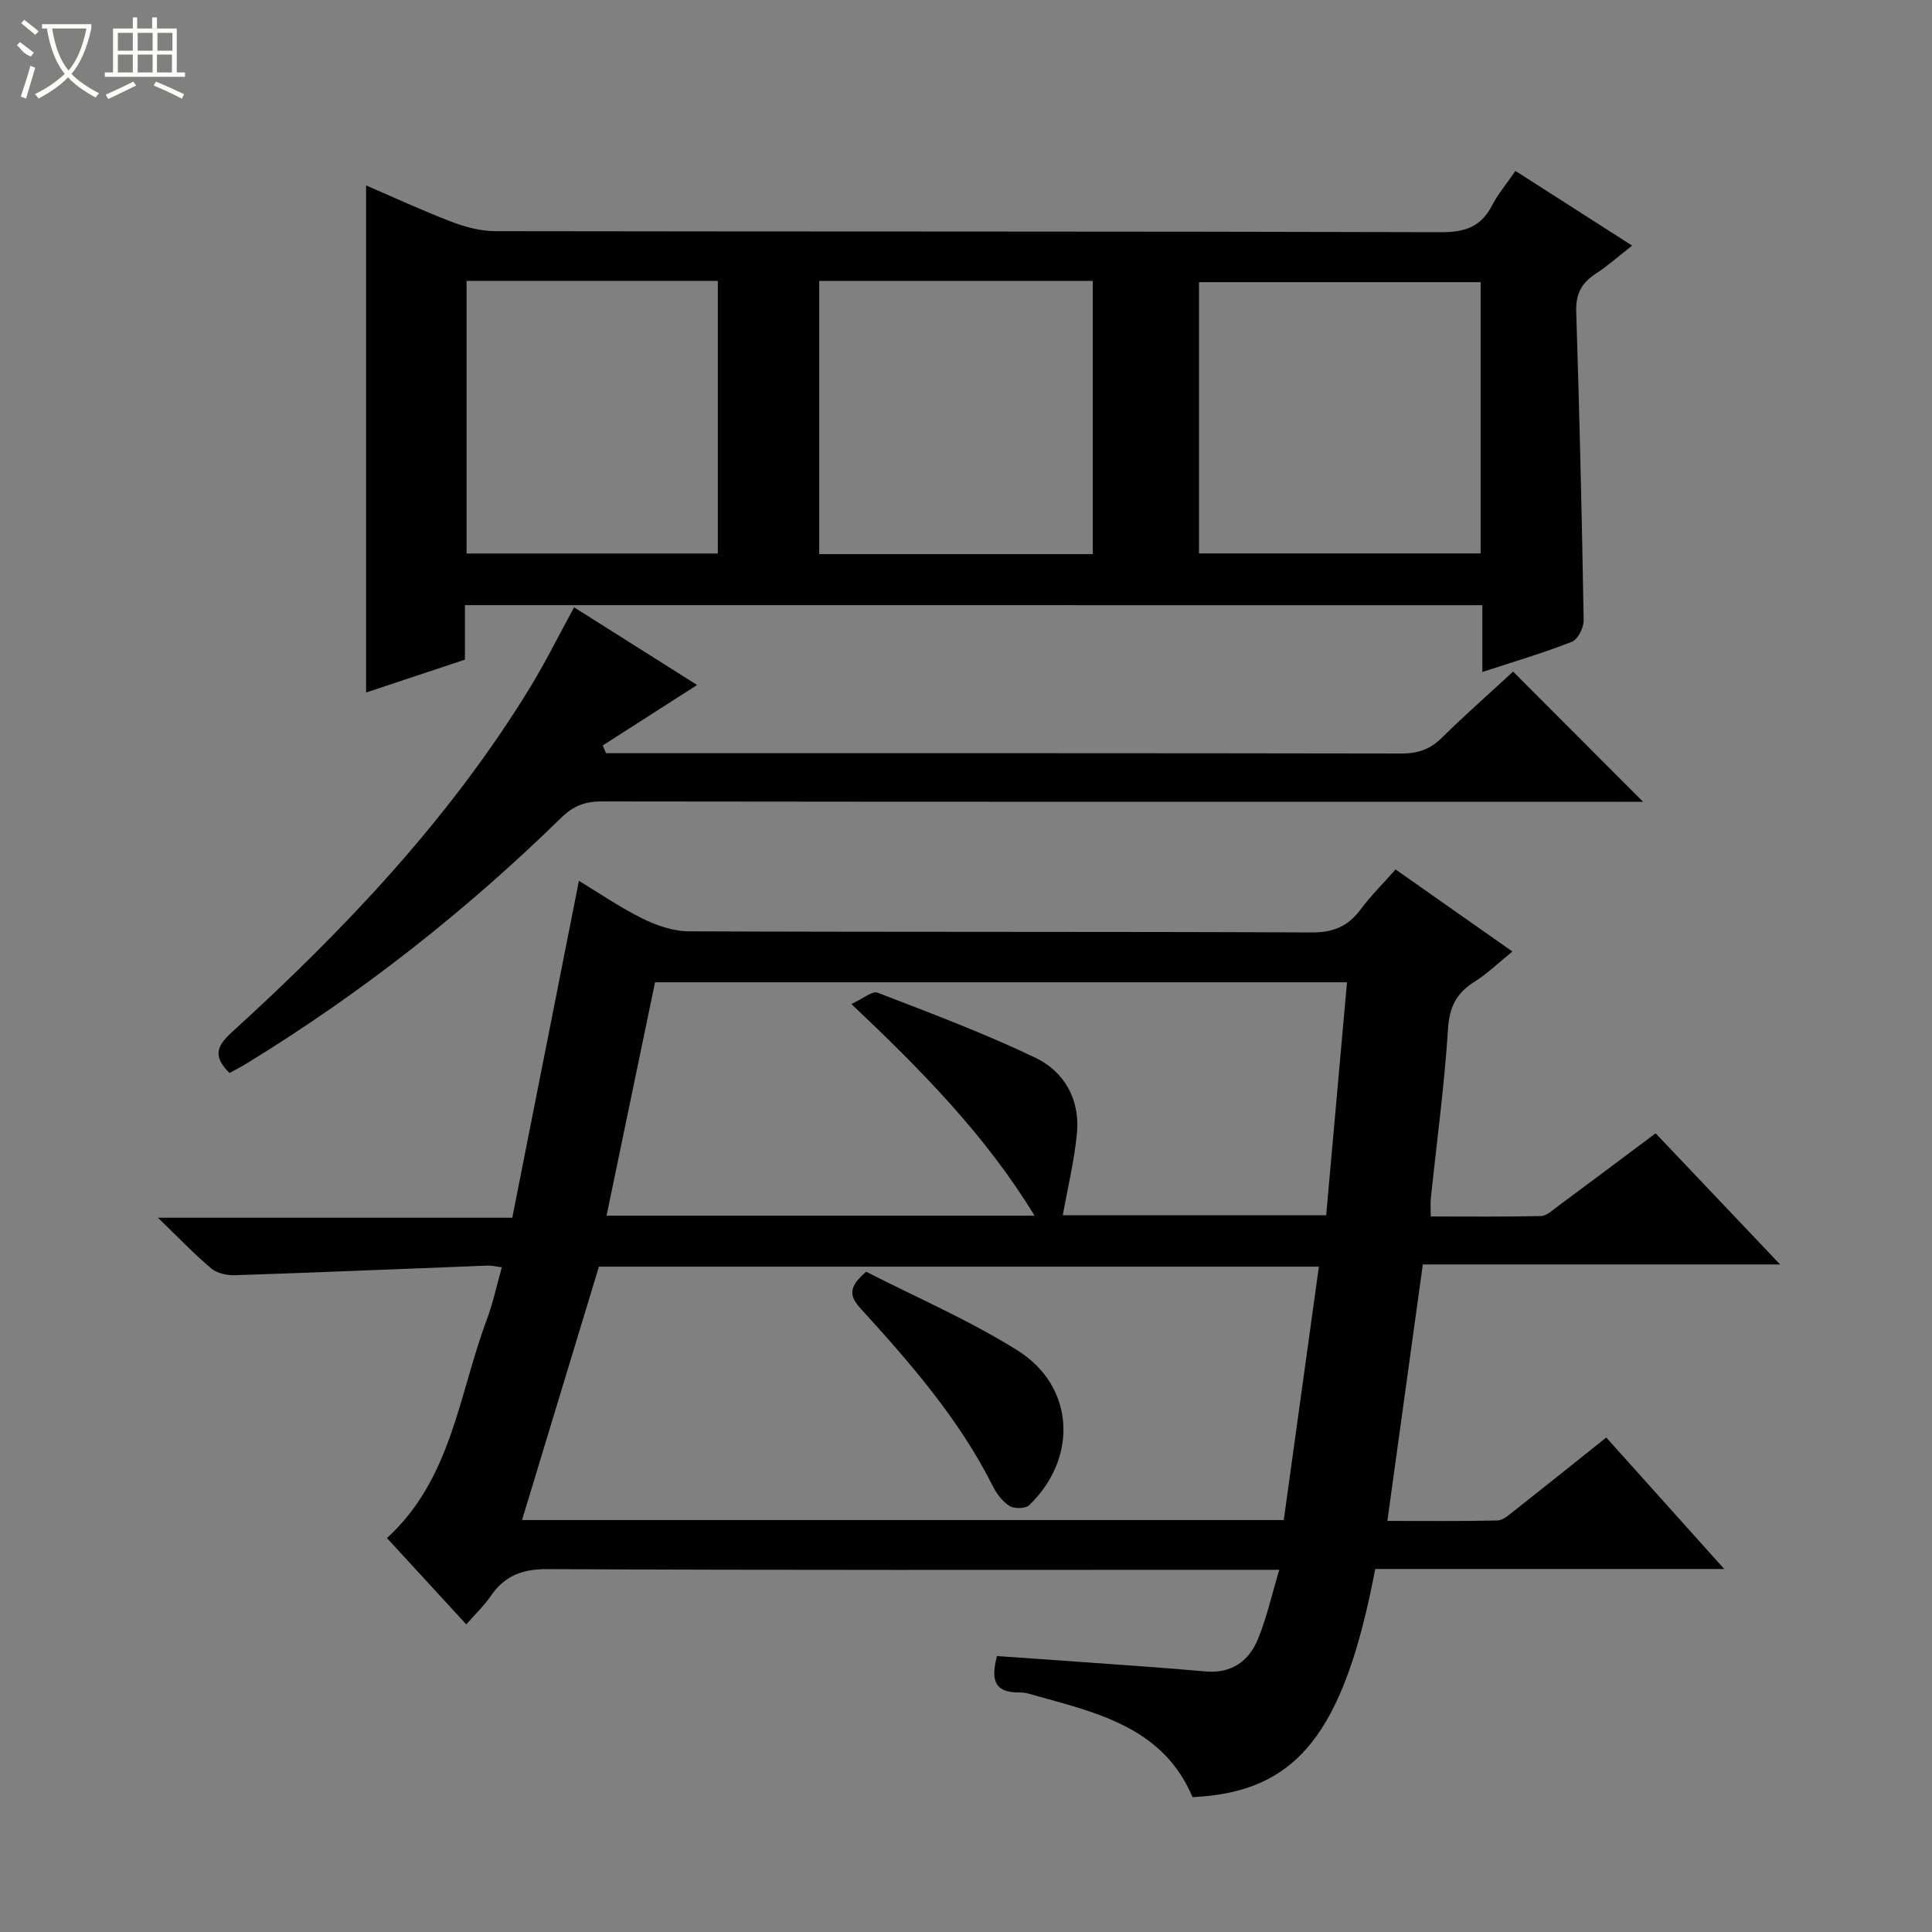 <svg enable-background="new 0 0 400 400" viewBox="0 0 400 400" xmlns="http://www.w3.org/2000/svg"><rect x="0" y="0" width="400" height="400" fill="#808080" stroke="none"/><g fill="#010102"><path d="m287.24 314.89c7.86 0 15.32.08 22.78-.09 1.14-.03 2.35-1.11 3.36-1.91 6.27-4.94 12.5-9.93 19.18-15.27 7.94 8.85 15.78 17.58 24.42 27.22-24.8 0-48.6 0-72.25 0-6.52 34.15-16.25 46.23-37.83 47.24-5.91-14.04-19.01-17.3-31.92-20.86-1.28-.35-2.6-.85-3.89-.82-5.33.11-5.95-2.79-4.67-7.53 6.05.42 12.13.83 18.2 1.28 8.29.61 16.58 1.14 24.86 1.9 5.48.5 9.08-2.08 11-6.78 1.78-4.36 2.81-9.02 4.38-14.26-3.1 0-5.07 0-7.04 0-48.15 0-96.3.1-144.45-.14-5.23-.03-8.86 1.35-11.74 5.54-1.4 2.03-3.22 3.76-5.09 5.9-5.59-6.08-10.97-11.93-16.43-17.87 13.41-12.24 14.86-29.71 20.67-45.2 1.27-3.39 2.02-6.98 3.12-10.86-1.15-.14-2.06-.39-2.96-.35-17.43.67-34.85 1.41-52.28 1.99-1.63.05-3.69-.37-4.88-1.37-3.54-2.97-6.74-6.34-11.08-10.53h73.36c4.63-23.4 9.19-46.45 13.8-69.76 4 2.42 8.36 5.43 13.05 7.76 2.97 1.47 6.45 2.69 9.71 2.7 42.99.18 85.97.04 128.96.23 4.48.02 7.52-1.26 10.11-4.75 2.07-2.79 4.57-5.26 7.25-8.29 7.97 5.6 15.8 11.1 24.19 16.99-2.83 2.29-5.17 4.58-7.88 6.28-3.69 2.33-5.16 5.16-5.45 9.7-.75 11.76-2.34 23.46-3.57 35.19-.1.98-.01 1.99-.01 3.69 7.65 0 15.25.08 22.83-.09 1.14-.03 2.32-1.16 3.37-1.94 6.68-4.94 13.32-9.93 20.36-15.19 8.4 8.85 16.72 17.62 25.77 27.15-25.15 0-49.34 0-73.97 0-2.46 17.83-4.86 35.18-7.34 53.1zm-163.24-52.64c-5.28 17.41-10.56 34.8-15.92 52.46h157.71c2.43-17.49 4.83-34.82 7.27-52.46-49.95 0-99.35 0-149.06 0zm90.19-10.56c-10.11-16.6-23.35-30.03-37.92-43.82 2.39-1.08 4.32-2.77 5.44-2.34 10.98 4.23 22.03 8.38 32.63 13.45 6.03 2.88 9.3 8.69 8.63 15.65-.55 5.7-1.92 11.33-2.93 16.98h54.53c1.45-16.25 2.88-32.2 4.31-48.24-48.1 0-95.63 0-143.26 0-3.37 16.22-6.67 32.09-10.04 48.32z"/><path d="m96.26 125.29v11.28c-7.02 2.33-13.71 4.56-20.47 6.81 0-35.19 0-69.99 0-104.99 5.58 2.4 11.55 5.17 17.68 7.52 2.86 1.1 6.04 1.94 9.07 1.95 65.33.11 130.66.02 195.98.21 4.93.01 8.15-1.2 10.4-5.55 1.21-2.34 2.96-4.4 4.84-7.13 7.88 5.04 15.65 10.02 24.15 15.46-2.75 2.15-5.02 4.2-7.56 5.84-2.94 1.9-4.13 4.23-4.01 7.83.68 21.29 1.18 42.58 1.54 63.88.03 1.53-1.19 3.98-2.43 4.47-5.85 2.31-11.91 4.08-18.55 6.26 0-4.81 0-9.19 0-13.83-70.46-.01-140.34-.01-210.64-.01zm151.98-10.71h58.31c0-18.92 0-37.49 0-56.16-19.62 0-38.95 0-58.31 0zm-78.63-56.42v56.56h56.64c0-18.94 0-37.67 0-56.56-18.97 0-37.61 0-56.64 0zm-73.01-.01v56.45h52.02c0-19.03 0-37.71 0-56.45-17.49 0-34.6 0-52.02 0z"/><path d="m47.51 222.15c-3.49-3.46-2.65-5.58.48-8.43 23.33-21.24 44.95-44.02 61.57-71.08 3.29-5.36 6.08-11.02 9.3-16.9 8.61 5.44 17.27 10.9 25.47 16.08-6.57 4.2-13.05 8.36-19.54 12.52.23.53.45 1.07.68 1.6h4.76c53.31 0 106.62-.03 159.93.07 3.43.01 5.96-.89 8.39-3.29 4.83-4.76 9.93-9.25 14.72-13.67 8.93 8.94 17.62 17.65 26.91 26.95-1.92 0-3.6 0-5.28 0-70.13 0-140.27.02-210.4-.07-3.42 0-5.8.94-8.28 3.35-19.82 19.38-41.5 36.42-65.16 50.9-1.12.69-2.31 1.29-3.55 1.97z"/><path d="m179.34 263.3c10.27 5.26 21.29 10 31.34 16.3 11.85 7.44 12.56 22.23 2.41 32.03-.77.74-3.08.78-4.07.17-1.46-.91-2.68-2.54-3.48-4.13-6.95-13.85-17-25.38-27.31-36.7-2.19-2.4-2.89-4.32 1.11-7.67z"/></g><path d="m6.4 11.7c-2-.8-1.9-1.6-2.9-2.3l.6-.7c.9.7 1.9 1.4 2.9 2.2zm-2.1 8.3c.7-2.1 1.4-4.2 2-6.4.2.1.6.3 1 .4-.7 2.3-1.3 4.4-1.9 6.4zm3-12.8c-1.1-.9-2.1-1.7-2.9-2.4l.6-.7c1 .8 2 1.5 3 2.4zm1.4-1.3v-.9h10.2v.9c-.9 4.2-2.3 7.3-4.1 9.4 1.3 1.4 3.2 2.7 5.7 4-.2.2-.4.5-.7.9-2.5-1.4-4.4-2.7-5.7-4.2-1.4 1.5-3.5 3-6.1 4.4 0 0 0 0-.1-.1-.3-.4-.5-.7-.7-.8 2.7-1.3 4.7-2.8 6.2-4.2-1.8-2.2-3-5.3-3.7-9.4zm9.2 0h-7.1c.6 3.8 1.7 6.7 3.4 8.7 1.7-2 2.9-4.8 3.7-8.7z" fill="#fbfcfa"/><path d="m31.6 3.6h.9v2.3h4.1v9.1h1.7v.9h-16.6v-.9h1.7v-9.1h4.1v-2.3h.9v2.3h3.1v-2.3zm-4 13.3.6.8c-1.9.9-3.8 1.9-5.8 2.8-.2-.3-.3-.6-.5-.9 2-.9 3.9-1.8 5.7-2.7zm-3.2-10.1v3.7h3.1v-3.7zm0 4.5v3.7h3.1v-3.7zm4.1-4.5v3.7h3.1v-3.7zm0 4.5v3.7h3.1v-3.7zm9.1 9.1c-2.1-1.1-4.1-2-5.8-2.7l.5-.8c2.2.9 4.1 1.8 5.8 2.6l-.4.9zm-1.9-13.6h-3.1v3.7h3.1zm-3.2 4.5v3.7h3.1v-3.7z" fill="#fbfcfa"/></svg>